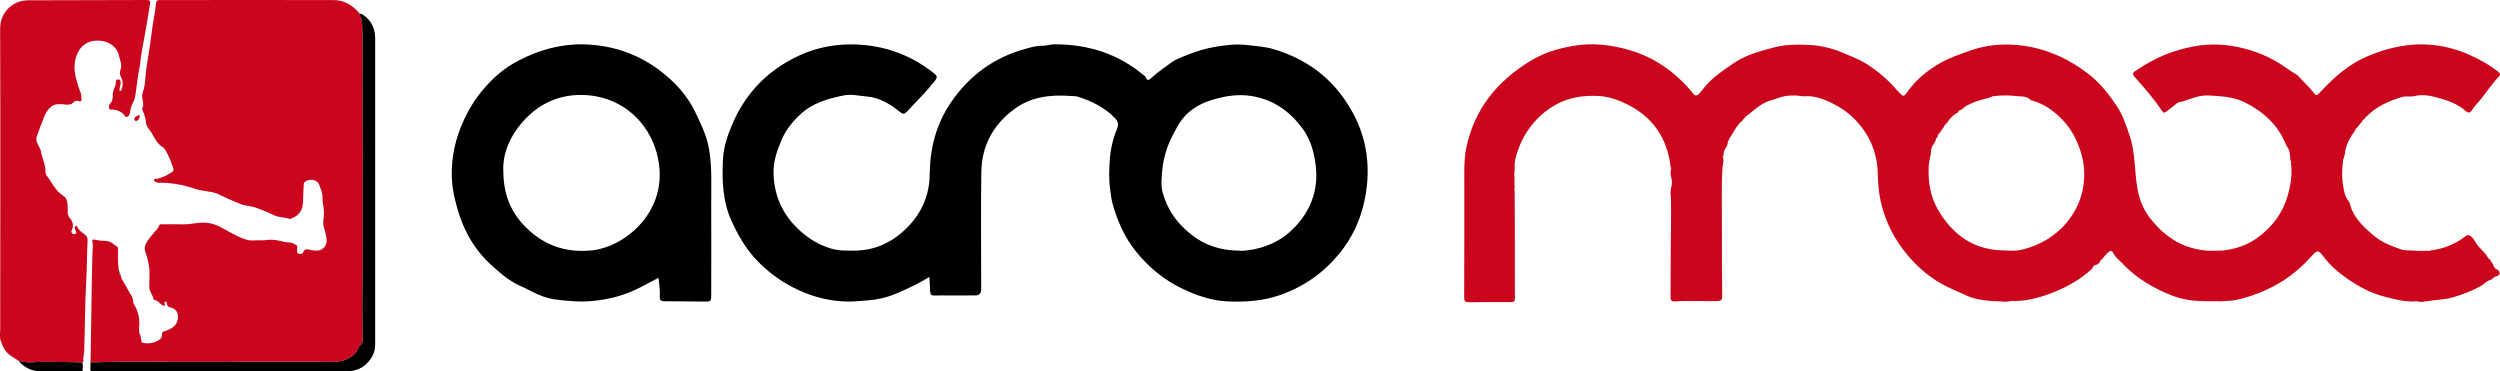 <?xml version="1.0" encoding="UTF-8"?><svg id="Calque_1" xmlns="http://www.w3.org/2000/svg" viewBox="0 0 1039.13 154.41"><defs><style>.cls-1{fill:#4c4c4e;}.cls-2{fill:#cb051b;}</style></defs><path class="cls-2" d="m50.48,115.66c1.07,1.89,2.17,3.77,3.21,5.67.72,1.33,1.75,2.53,1.67,4.2-.02.4.29.84.51,1.23,1.53,2.66,2.23,5.49,2,8.56-.1,1.34-.25,2.71.42,3.99.17.32.19.72.24,1.09.3,2.22.3,2.18,2.62,2.3,1.78.09,3.34-.45,4.85-1.32.94-.54,1.38-1.28,1.32-2.33-.04-.78.13-1.09,1.06-1.39,2.58-.84,5.05-1.97,5.56-5.18.38-2.35-.85-4.29-3.18-4.7-.66-.12-1.14-.45-1.28-1.15-.05-.24-.07-.49-.16-.72-.12-.31-.29-.66-.71-.52-.38.13-.21.48-.21.75,0,.29.46.63-.01.86-.3.15-.66,0-.94-.19-1.12-.74-1.92-1.95-3.38-2.18-.1-.02-.23-.16-.25-.26-.3-1.82-1.81-3.23-1.77-5.17.04-1.86.1-3.73.1-5.59-.01-3.04-.72-5.96-1.71-8.82-.52-1.49-.29-2.76.55-4.11,1-1.6,2.15-3.04,3.4-4.43.66-.73,1.43-1.4,1.7-2.41.15-.56.58-.63,1.07-.63,3.03,0,6.07-.04,9.1.03,2.16.05,4.24-.43,6.37-.63,2.79-.26,5.47.09,8.01,1.29,3.4,1.6,6.51,3.76,10.03,5.1,1.33.51,2.66,1.02,4.16.94,2.15-.11,4.29.08,6.45-.22,2.42-.33,4.79.32,7.13.87.8.19,1.62.14,2.42.24.89.11,1.46.66,2.19.94.34.13.55.46.51.9-.04.49.01,1-.02,1.49-.04.58.06,1.17.63,1.33.63.17,1.61.08,1.8-.46.8-2.27,2.38-1.16,3.74-1.03,1.29.12,2.57.44,3.82-.25,2.13-1.17,2.51-3.07,2.15-5.21-.23-1.36-.59-2.72-1.01-4.04-.39-1.23-.36-2.47-.14-3.68.39-2.2.06-4.36-.31-6.5-.13-.74-.18-1.49-.14-2.19.1-1.95-.78-3.62-1.38-5.35-.8-2.31-4.62-2.77-6.24-.89-.19.22-.17.45-.18.68-.08,2.13-.25,4.26-.27,6.4-.02,1.45-.07,2.94-.77,4.37-.93,1.9-2.51,2.86-4.35,3.57-.18.07-.43.11-.61.04-2.05-.74-4.34-.5-6.32-1.49-2.42-1.21-4.93-2.17-7.46-3.11-2.02-.75-4.22-.71-6.19-1.45-3.16-1.2-6.23-2.62-9.28-4.07-1.14-.55-2.33-.94-3.52-1.08-1.89-.22-3.73-.61-5.57-1.04-1.19-.27-2.33-.74-3.5-1.07-3.91-1.12-7.9-1.72-11.98-1.68-.29,0-.63.08-.86-.04-.59-.32-1.62-.4-1.59-1.16.02-.62.96-.35,1.5-.48,2.21-.52,4.18-1.56,6.06-2.8.57-.38.68-.93.49-1.52-.95-2.84-1.99-5.65-3.69-8.16-.11-.17-.24-.36-.41-.46-2.31-1.33-3.55-3.52-4.71-5.78-.77-1.49-2.29-2.58-2.49-4.36-.22-1.99-.76-3.86-1.6-5.66-.07-.14-.1-.37-.03-.48,1.25-2.1-.66-4.23.2-6.47.79-2.07.98-4.42,1.16-6.67.28-3.36.85-6.67,1.4-9.98.75-4.52,1.19-9.09,1.95-13.61.4-2.37.82-4.73,1.1-7.11.1-.85.38-1.2,1.19-1.2,6.45,0,12.9,0,19.35-.01,5.96,0,11.92-.03,17.88-.02,11.78,0,23.55.02,35.33.04,4.65,0,8.07,2.33,10.95,5.7-.26.24-.48.5-.12.81.99.86.97,2.02,1.03,3.2.23,4.67.19,9.34.2,14.01,0,3.03-.05,6.06-.04,9.09.03,10.29.08,20.59.11,30.88.01,4.91.01,9.83-.02,14.74-.08,14.32.15,28.63-.12,42.95-.12,6.43.06,12.87.12,19.3.01,1.16-.05,2.21-1.2,2.91-.27.16-.37.62-.51.96-.5,1.19-1.2,2.3-2.21,3.07-2.35,1.8-5.04,2.74-8.05,2.74-19.81,0-39.61-.05-59.42.02-13.6.04-27.21-.3-40.81.19-.35.01-.65-.07-.94-.25.08-5.13.15-10.26.26-15.39.13-6.19.14-12.38.28-18.57.11-4.7.15-9.41.41-14.11.02-.33.02-.67-.05-.98-.37-1.74-.23-1.97,1.49-1.58,1.43.32,2.84.38,4.29.46,1.84.09,3.06,1.54,4.51,2.47.41.26.23.85.22,1.29-.03,2.65-.12,5.29.3,7.92-.06,1.38.76,2.51,1.15,3.76Z"/><path class="cls-2" d="m832.49,125.32c-2.73-.07-5.5-.19-8.16-.59-2.16-.32-4.41-.74-6.52-1.72-2.93-1.36-5.93-2.55-8.83-4-6.27-3.13-11.48-7.52-15.97-12.81-5.61-6.61-9.43-14.13-11.31-22.58-.85-3.83-1.09-7.73-1.2-11.67-.25-8.72-3.52-16.24-9.69-22.5-2.74-2.78-5.94-4.93-9.38-6.61-3.55-1.72-7.28-3.14-11.4-2.82-1.01.08-2.05-.19-3.07-.3-1.51.05-3.04-.13-4.55.16-2.3.32-4.4,1.34-6.62,1.94-2.68.73-5.02,2.53-7.23,4.29-.68.54-1.26,1.19-2.04,1.59,0,0,.03-.01.03-.01-.17.14-.34.28-.51.42-.29.09-.49.27-.59.56-.36.39-.72.78-1.07,1.18,0,0,.02-.02.02-.02-.25.47-.61.82-1.08,1.06-.1.11-.2.22-.3.33-1.56,1.83-2.62,3.98-3.92,5.97-.26.02-.28.2-.26.4-.21.46-.43.92-.64,1.38,0,0-.02.06-.02.06-.05.92-.37,1.74-.89,2.49-.51.94-1.09,1.88-.85,3.03-.13.22-.26.43-.39.65,0,0,0,0,0,0,.69,1.48,0,2.94-.09,4.4-.52,7.64-.22,15.28-.25,22.92-.03,10.25.04,20.5.12,30.75.01,1.38-.54,1.81-1.84,1.85-5.99.19-11.99-.26-17.97.16-1.67.12-1.66-1-1.66-2.18.04-6.26.05-12.51.08-18.77.03-4.98.09-9.96.14-14.94,0,0,0-.03,0-.03,0-.46,0-.91,0-1.37,0,0,0-.02,0-.02,0-.49,0-.98,0-1.46-.02-1.37-.04-2.76-.06-4.14-.19-1.35-.24-2.69,0-4.03.56-1.69.6-3.38,0-5.07-.22-.85-.13-1.7-.06-2.56.18-.42.21-.84-.06-1.24-1.37-11.93-7.25-20.79-18.14-26.14-3.9-1.91-7.87-3.32-12.45-3.47-6.26-.2-12.08.72-17.47,3.83-3.74,2.16-6.92,4.88-9.69,8.35-2.71,3.39-4.62,7.11-5.93,11.02-.65,1.96-1.32,4.29-1.11,6.57,0,0-.13.08-.13.08l.11.1c-.02.39-.04.78-.06,1.17-.02.13-.03.25-.05.38,0,.17,0,.33,0,.5-.16.41-.16.82-.01,1.23.03,1.76.05,3.53.08,5.29-.2.24-.21.48,0,.72.03,4.46.08,8.92.09,13.38.02,10.49,0,20.98.03,31.47,0,1.01-.1,1.61-1.38,1.61-5.94-.04-11.88-.01-17.82.06-1.43.02-1.88-.45-1.88-1.89.06-16.11.06-32.22.05-48.33,0-4.56-.15-9.12.76-13.62,3.3-16.29,12.79-28.04,26.86-36.53,3.26-1.97,6.75-3.52,10.28-4.51,6-1.67,12.21-2.73,18.54-2.2,5.67.48,11.16,1.7,16.46,3.73,6.66,2.55,12.42,6.5,17.53,11.44,1.75,1.69,3.33,3.48,4.84,5.37.8,1,1.73.64,2.47-.25.98-1.19,1.92-2.41,2.95-3.57,3.19-3.59,7.19-6.17,11.1-8.87,5.11-3.52,10.96-5.1,16.88-6.66,4.97-1.31,9.96-1.29,14.97-1.03,5.17.26,10.12,1.6,14.87,3.73,2.94,1.32,6,2.42,8.72,4.16,4.73,3.02,8.97,6.64,12.62,10.91.3.35.63.66.95.99,1.68,1.74,1.93,1.75,3.32-.23,3.6-5.13,8.4-9.05,13.73-12.07,3.9-2.2,8.26-3.68,12.57-5.2,6.56-2.31,13.14-2.89,19.85-2.24,7.34.71,14.29,2.96,20.82,6.51,3.09,1.68,5.96,3.62,8.7,5.78,4.56,3.6,8.1,8.08,11.31,12.87,2.56,3.82,3.95,8.07,5.42,12.37,2.57,7.51,1.93,15.43,3.45,23.05.91,4.57,2.75,8.71,5.81,12.28,2.03,2.37,4.14,4.66,6.69,6.51,2.31,1.67,4.73,3.18,7.41,4.13,2.89,1.03,5.88,1.76,8.97,1.94.49.01.98.02,1.47.03,1.45-.02,2.9-.04,4.34-.06,0,0,.01.01.01.01.36-.02.72-.05,1.07-.07,0,0-.01,0-.01,0,3.57-.45,7.05-1.41,10.22-3.01,2.56-1.29,4.95-3.02,7.1-5.01,4.2-3.89,7.23-8.43,8.95-13.97,1.5-4.82,2.24-9.62,1.58-14.61.15-.2.25-.39-.07-.53-.06-.19-.11-.37-.17-.56-.05-2-.19-3.98-1.49-5.66-.11-.21-.22-.42-.33-.62,0,0,.05-.07.05-.07l-.08-.03c-3.28-8.16-9.39-13.64-17.08-17.48-3.31-1.65-6.95-2.31-10.69-2.58-2.94-.21-5.86-.59-8.74.16-2.22.57-4.38,1.39-6.57,2.1-1.36.03-2.45.62-3.32,1.63-1.13.87-2.25,1.77-3.41,2.62-.6.44-1.04.54-1.61-.31-3.37-5.05-7.39-9.61-11.41-14.16-.91-1.02-1.08-1.59.26-2.49,5.02-3.39,10.23-6.23,16.06-8.12,7.02-2.27,14.09-3.47,21.4-2.66,7.37.82,14.33,2.98,20.86,6.66,3.11,1.75,5.83,4.02,8.92,5.75.19.11.35.3.5.47,2.03,2.32,4.38,4.33,6.27,6.78,1.29,1.68,1.35,1.5,3.23-.51,5.57-5.96,11.63-11.28,19.29-14.52,8.96-3.79,18.25-5.76,27.97-4.58,5.06.61,10.01,2.04,14.68,4.14,4.08,1.84,7.99,4.02,11.55,6.79,1,.78,1.13,1.29.29,2.18-3.42,3.65-6.03,7.94-9.38,11.64-.69.76-1.31,1.59-1.88,2.44-.64.95-1.5.99-2.2.36-3.71-3.36-8.32-4.83-12.99-6.03-2.82-.73-5.75-1.04-8.72-.35-1.61.37-3.38-.13-5,.36-5.67,1.7-10.98,4.09-15.13,8.48-.28.05-.36.24-.36.49-.02.13-.1.21-.24.22-.25,0-.37.11-.36.36,0,0,.03-.03.03-.03-.41.01-.48.28-.46.61-.23.25-.45.49-.68.74,0,0,0,0,0,0-.56.7-1.12,1.39-1.68,2.08-.37.02-.46.24-.42.56-.1.17-.2.34-.3.51-2.05,2.84-3.74,5.83-4.13,9.4-.08.34-.17.68-.25,1.02,0,0-.14.08-.14.08l.1.12c-.08.31-.16.62-.24.93-.27.34-.38.71-.24,1.14-.63,4.1-.49,8.18.41,12.23.33,1.47.66,2.89,1.72,4.09.91,1.03.92,2.51,1.47,3.76,2,4.55,5.48,7.74,9.15,10.82,3.32,2.79,7.31,4.35,11.33,5.72,1.64.56,3.54.35,5.32.49,0,0,.03.08.03.08l.05-.07c.69.05,1.38.09,2.08.14,0,0-.02-.02-.02-.02.71,0,1.41,0,2.12,0,0,0-.03,0-.03,0,.37-.02.73-.04,1.1-.05.56.05,1.14.2,1.67-.14,5.35-.63,10.17-2.57,14.43-5.83,1.28-.99,2.1-.38,2.89.53.55.65,1.03,1.37,1.46,2.11,1.36,2.33,3.77,3.8,5.02,6.2.05.08.1.15.15.23.75.49,1.2,1.22,1.59,2,0,0,.03.04.03.04.1.12.2.24.3.36.27,1.26.96,2.14,2.23,2.53.72,1.01.97,1.93-.48,2.53-.96.11-1.63.69-2.22,1.4,0,0-.02,0-.02,0-1.53.27-2.62,1.29-3.74,2.24-3.86,2.3-7.99,3.87-12.31,5.16-3.5,1.04-7.08.96-10.59,1.6-.39.04-.79.08-1.18.12-.98.35-1.97.17-2.95,0-.17-.03-.35-.05-.52-.08-4.49.42-8.74-.77-13.02-1.85-5.78-1.45-10.94-4.21-15.76-7.57-3.77-2.62-7.24-5.65-10.02-9.38-1.95-2.62-2.5-2.53-5.01.29-5.28,5.93-11.49,10.56-18.8,13.86-3.87,1.74-7.82,3.06-11.9,4.01-2.22.52-4.58.46-6.87.66-2.38-.02-4.76-.04-7.14-.06-4.52-.06-9.09-.77-13.14-2.36-7.74-3.03-14.93-7.3-20.68-13.46-1.27-1.36-2.89-2.48-3.7-4.24-.56-1.22-1.37-.87-2.06-.27-.78.68-1.41,1.52-2.1,2.3-.09.11-.18.23-.27.35-.13.14-.27.28-.4.42-.41.12-.61.4-.61.83-.32.6-.86.96-1.44,1.27-1.06.1-1.58.79-1.92,1.7-4.7,4.35-10.16,7.47-16.1,9.81-5.14,2.02-10.4,3.52-15.98,3.59-1.36-.24-2.67.3-4.01.31-.31-.04-.62-.07-.92-.11,0,0-.01,0-.01,0Zm-16.13-80.64c-.1.1-.2.19-.31.29,0,0-.06.04-.06.04-.28.22-.56.44-.84.66-.67-.04-1,.4-1.29.9-.06.27-.22.4-.5.42-1.75.99-3.05,2.44-4.11,4.12-.15.14-.3.29-.44.43-.46.31-.68.78-.87,1.27-.61.87-1.22,1.74-1.83,2.6-.42.23-.56.61-.59,1.05-.15.26-.29.52-.44.78-.52.28-.46.81-.58,1.27-.2.4-.4.79-.6,1.19-.62.76-1.06,1.6-1.23,2.57,0,2.33-.91,4.56-1.01,6.82-.27,6.42.62,12.61,4.02,18.33,6.01,10.11,14.41,16.28,26.52,16.65,2.61.08,5.33.34,7.83-.22,4.23-.96,8.21-2.59,11.95-5.06,4.22-2.79,7.52-6.31,10.03-10.48,2.84-4.7,4.25-10.02,4.31-15.51.05-5.04-1.15-9.83-3.31-14.53-1.34-2.91-3-5.49-5.06-7.75-3.75-4.11-8.17-7.42-13.74-8.86-1.47-1.45-3.34-1.66-5.28-1.65-.19-.02-.38-.04-.57-.06-3.35-.4-6.69-.38-10.03.06-1.52.73-3.17,1.05-4.79,1.47-2.14.55-4.18,1.4-6.11,2.47,0,0-.07.01-.07.01-.33.24-.66.48-1,.71h-.03Z"/><path d="m386.3,115.12c-4.59,2.81-9.3,5.02-14.1,7.03-3.76,1.57-7.76,2.45-11.81,2.74-2.89.21-5.77.52-8.7.44-6.77-.2-13.16-1.79-19.33-4.56-6.5-2.91-12.17-6.89-17.18-11.94-4.9-4.93-8.29-10.77-11.13-17.03-3.73-8.25-3.99-16.99-3.54-25.75.26-5.03,1.91-9.85,3.91-14.51,5.02-11.75,13.13-20.69,24.41-26.79,9.44-5.11,19.53-7.03,30.17-6.06,10.67.98,20.26,4.79,28.71,11.38,2.07,1.61,2.12,1.99.49,4.02-3.52,4.39-7.53,8.33-11.37,12.43-.91.97-1.62.92-2.62.1-4.14-3.33-8.63-6.12-14.05-6.53-3.13-.24-6.2-1.09-9.46-.43-6.63,1.34-12.97,3.13-18.06,7.9-3.28,3.08-6.04,6.47-7.82,10.67-1.92,4.51-3.46,9.03-3.3,14.04.33,10.26,4.62,18.49,12.52,24.93,3.87,3.16,8.26,5.46,13.14,6.55,2.34.52,4.85.37,7.29.41,8.5.16,15.69-3.02,21.77-8.76,5.08-4.79,8.47-10.6,9.7-17.5.38-2.13.49-4.33.53-6.53.19-10.37,2.89-20.1,8.73-28.71,7.53-11.11,17.81-18.72,30.87-22.32,2.38-.66,4.77-1.4,7.38-1.32,1.46.05,3.02-.59,4.58-.6,13.93-.09,26.49,3.77,37.27,12.78.31.26.77.48.89.82.63,1.83,1.43,1.25,2.44.32,2.69-2.49,5.76-4.55,8.7-6.68,1.34-.97,3.32-1.66,5.05-2.39,4.24-1.79,8.59-3.15,13.13-3.88,4.25-.68,8.49-1.19,12.86-.67,3.75.45,7.52.65,11.16,1.75,11.06,3.36,20.44,9.22,27.55,18.42,9.54,12.34,13.12,26.18,10.63,41.58-1.34,8.26-4.29,15.89-9.25,22.63-6.78,9.2-15.64,15.8-26.47,19.56-7,2.43-14.32,2.94-21.69,2.62-6.51-.28-12.62-2.36-18.41-5.07-7.63-3.58-14.07-8.74-19.47-15.36-5-6.14-8.04-13.06-10.06-20.53-.45-1.66-.61-3.45-.87-5.19-.63-4.25-.51-8.5-.21-12.71.32-4.4,1.31-8.78,3.02-12.89.8-1.93.41-3.17-1.03-4.62-4.21-4.24-9.33-6.79-14.92-8.63-1.17-.38-2.42-.33-3.57-.41-8.31-.58-16.35.37-23.28,5.54-8.73,6.52-13.45,15.15-13.61,26.13-.21,14.49-.1,28.98-.07,43.47,0,1.8.05,3.59,0,5.39-.04,1.47-.75,2.38-2.34,2.39-3.67,0-7.34.01-11,.02-2.04,0-4.07-.06-6.11.02-1.2.05-1.69-.41-1.73-1.58-.07-1.96-.22-3.93-.35-6.13Zm128.52-10.94c1.46.19,4.09-.09,6.62-.6,7.65-1.56,14.02-5.49,18.85-11.56,5.46-6.86,7.69-14.72,6.56-23.51-.7-5.42-2.12-10.55-5.39-14.99-5.27-7.15-11.87-12-21.05-13.57-5.79-.99-11.19-.02-16.39,1.5-5.89,1.72-11.16,5.03-14.39,10.75-1.69,2.99-3.36,6.03-4.46,9.21-1.05,3.06-1.84,6.3-2.1,9.61-.23,2.89-.6,5.9.11,8.64,1.3,4.96,3.66,9.51,7.19,13.37,6.26,6.83,13.78,11.02,24.45,11.15Z"/><path class="cls-2" d="m7.98,150.16c-1.21-.79-2.43-1.55-3.62-2.37-2.26-1.54-3.37-3.92-4.14-6.36-.43-1.36-.13-2.96-.13-4.45.01-19.09.04-38.18.04-57.27,0-22.57.03-45.15-.07-67.72-.01-3.1.96-5.76,2.84-7.93C5.16,1.48,8.28.14,11.8.12c7.16-.05,14.31-.04,21.47-.05C42.38.04,51.49.02,60.6,0c1.8,0,1.98.13,1.71,1.9-.71,4.63-1.53,9.23-2.34,13.84-.58,3.33-1.33,6.64-1.63,10.03-.2,2.29-.88,4.54-1.12,6.83-.25,2.38-.7,4.74-.97,7.11-.24,2.2-1.74,3.88-2.04,6.01-.13.91-.16,1.89-.97,2.58-.53.45-.82.57-1.33-.13-1.24-1.72-3.03-2.5-5.13-2.64-.46-.03-1.06.27-1.32-.36-.27-.64-.34-1.37.16-1.88,1.12-1.14,1.33-2.5,1.27-4-.05-1.05.37-2.03.75-2.99.28-.7.53-1.4.51-2.16-.03-.69.2-1.13.97-1.13.77,0,.98.52,1.04,1.14.09.93-.36,1.78-.45,2.68-.03.32,0,.65,0,1.05.61-.04.7-.49.85-.9.66-1.82.49-3.6-.4-5.27-.43-.81-.43-1.58-.16-2.35.43-1.26.5-2.49.1-3.76-.53-1.69-.66-3.53-1.75-5.03-1.63-2.25-3.87-3.35-6.6-3.61-1.59-.15-3.12-.11-4.64.48-2.45.96-4.08,2.7-5.06,5.07-1.31,3.14-1.34,6.47-.55,9.65.53,2.13,1.16,4.28,1.99,6.34.38.95.34,1.88.39,2.84.04.85-.46.93-1.01.72-1.06-.4-1.73-.19-2.56.68-.84.89-2.21.81-3.44.69-2.07-.2-4.16-.45-5.89,1.14-1.1,1.02-1.93,2.23-2.48,3.61-1.13,2.87-2.25,5.74-3.27,8.65-.26.74-.13,1.57.16,2.4.45,1.3,1.41,2.39,1.63,3.72.49,2.88,1.97,5.54,1.89,8.55-.01.46.16,1.01.44,1.38,2.21,2.95,3.72,6.48,6.99,8.56,1.52.97,1.62,2.48,1.75,4,.07.78.11,1.58.05,2.36-.08,1.12.23,2.13.94,2.96,1.27,1.47,1.56,3.04.79,4.82-.15.36-.38.81-.06,1.17.39.45.89.82,1.52.45.59-.34.39-.86.16-1.3-.27-.51-.66-.98-.32-1.61.12-.22.24-.47.53-.46.22,0,.34.19.42.4.54,1.49,1.85,2.27,3.02,3.15.93.7,1.33,1.38,1.26,2.66-.28,5.54-.24,11.09-.55,16.63-.56,9.73-.54,19.48-.85,29.21-.05,1.47-.57,2.91-.35,4.4.05.33-.19.41-.46.42-3.11-.09-6.21-.24-9.32-.24-3.9,0-7.8-.24-11.69.19-1.75.19-3.44-.42-5.17-.47Z"/><path d="m273.7,115.49c-2.68,1.4-5.28,2.77-7.88,4.11-6.17,3.18-12.7,4.88-19.65,5.51-5.27.48-10.44.02-15.57-.67-3.34-.45-6.63-1.73-9.68-3.35-1.67-.89-3.4-1.68-5.1-2.46-4.13-1.89-7.47-4.76-10.81-7.71-3.84-3.4-7.08-7.26-9.65-11.67-3.37-5.79-5.39-12.05-6.74-18.59-.95-4.64-1.05-9.33-.57-13.92.77-7.31,3.17-14.23,6.72-20.74,3.08-5.65,7.16-10.56,11.88-14.78,2.7-2.42,5.9-4.49,9.22-6.21,3.52-1.83,7.17-3.34,10.98-4.43,5.42-1.56,10.97-2.35,16.63-2.12,12.15.5,22.99,4.48,32.42,12.14,5.37,4.36,9.91,9.5,12.93,15.7,2.38,4.88,4.78,9.74,5.8,15.25,1.41,7.67.96,15.33.99,23.01.05,12.74.01,25.49,0,38.24,0,2.4-.14,2.56-2.59,2.55-5.64-.03-11.29-.14-16.93-.13-1.39,0-1.93-.55-1.86-1.84.14-2.54-.18-5.06-.53-7.86Zm-64.49-43.99c.16,11.51,4.58,19.11,11.8,25.2,7.24,6.1,15.7,8.35,25.15,7.35,12.9-1.37,29.01-14.3,28.01-33.03-.91-17.02-13.99-31.8-33.24-31.55-8.5.11-16.01,3.35-22.02,9.41-6.68,6.73-10.19,14.81-9.69,22.62Z"/><path d="m37.62,150.38c.29.18.59.26.94.25,13.6-.48,27.2-.14,40.81-.19,19.81-.06,39.61-.02,59.42-.02,3.01,0,5.69-.94,8.05-2.74,1.01-.77,1.71-1.87,2.21-3.07.14-.34.24-.8.51-.96,1.15-.69,1.21-1.75,1.2-2.91-.07-6.43-.24-12.87-.12-19.3.26-14.32.04-28.63.12-42.95.03-4.91.03-9.83.02-14.74-.03-10.29-.08-20.59-.11-30.88,0-3.03.04-6.06.04-9.09,0-4.67.04-9.34-.2-14.01-.06-1.17-.04-2.33-1.03-3.2-.37-.32-.14-.57.12-.81.61-.2,1.03.19,1.46.49,3.37,2.37,4.88,5.69,4.88,9.73,0,12.17,0,24.35,0,36.52,0,29.4.03,58.8,0,88.2,0,2.37.16,4.79-1.02,7.03-2.31,4.39-5.96,6.6-10.88,6.61-22.76.04-45.52.02-68.28.02-12.32,0-24.63-.01-36.95.03-1.06,0-1.39-.28-1.27-1.3.1-.9.07-1.82.1-2.73Z"/><path d="m7.98,150.16c1.74.04,3.43.66,5.17.47,3.89-.43,7.79-.19,11.69-.19,3.11,0,6.21.15,9.32.24.42,1.03.25,2.1.2,3.16-.04.75-.72.54-1.17.54-5.15.01-10.3-.05-15.46.03-2.94.04-5.57-.71-7.93-2.43-.7-.51-1.43-1-1.82-1.81Z"/><path class="cls-2" d="m58.01,47.78c-.03.73.01,1.46-.53,1.98-.36.35-.88.82-1.38.33-.43-.42-.24-1,.15-1.44.46-.51,1.08-.7,1.76-.88Z"/><path class="cls-1" d="m50.48,115.66c-.38-1.26-1.2-2.38-1.15-3.76.35,1.27.97,2.45,1.15,3.76Z"/></svg>